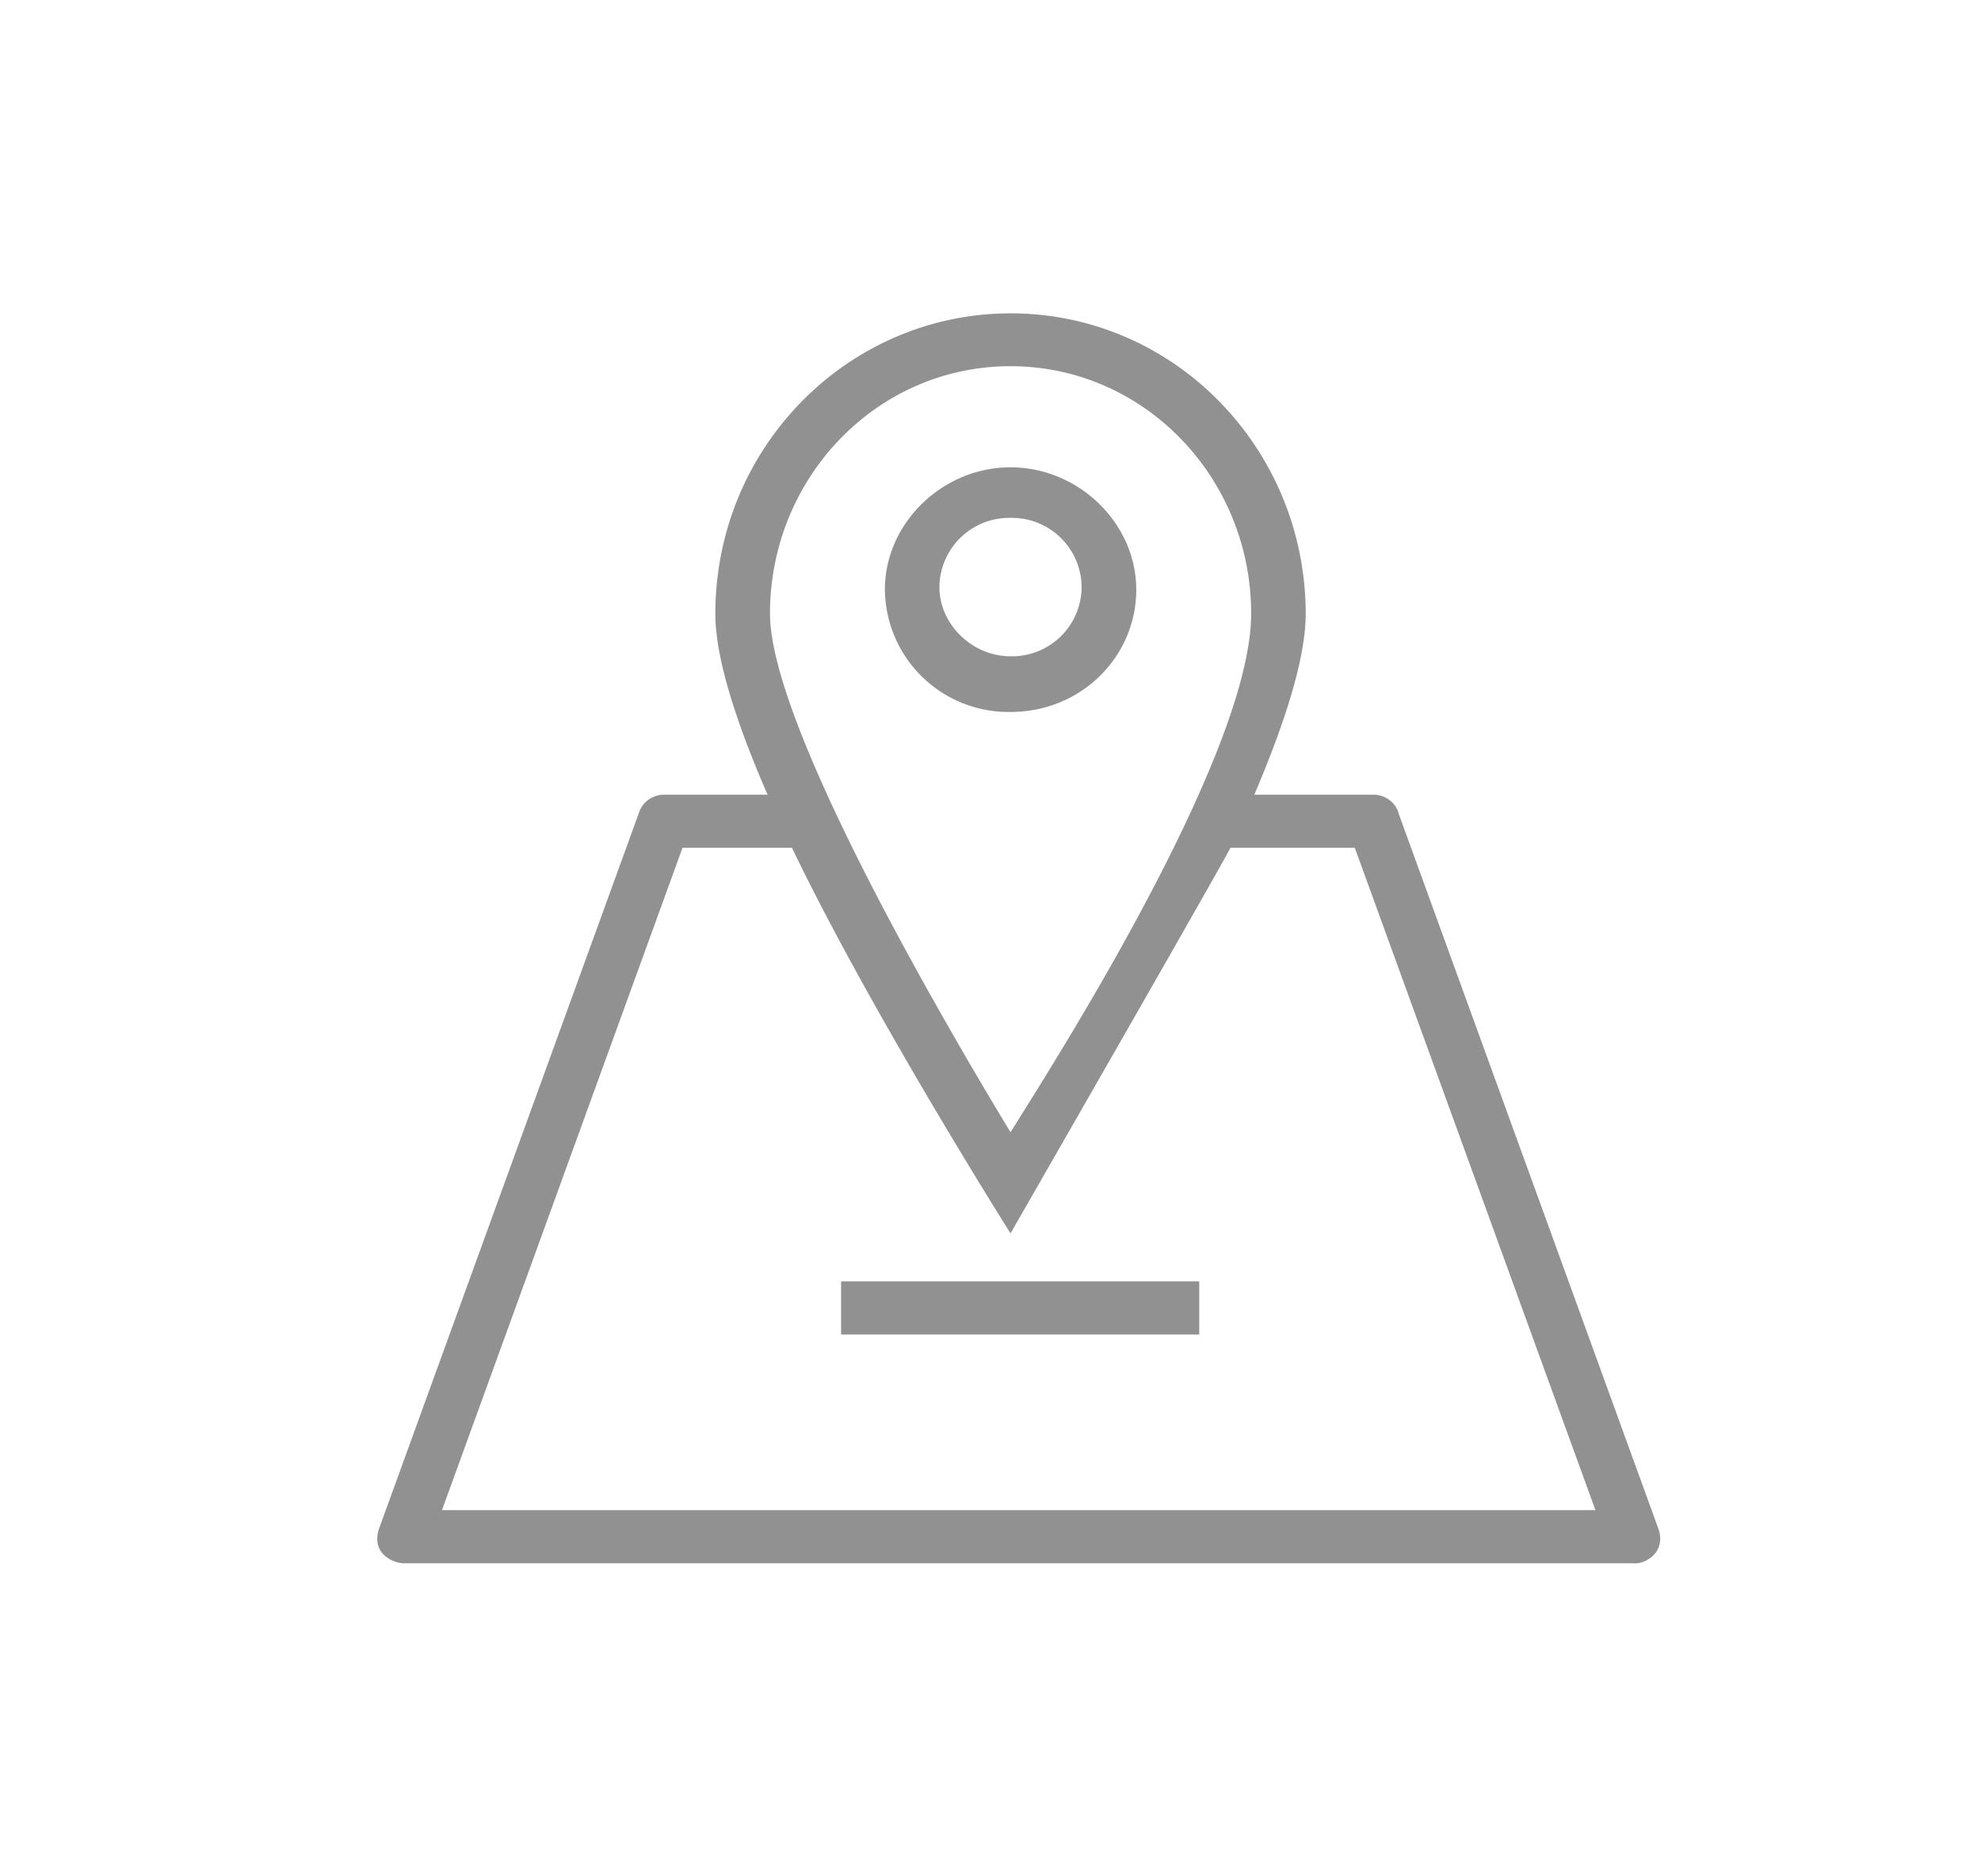 <svg xmlns="http://www.w3.org/2000/svg" width="19" height="18"><path fill="none" d="M.54 0h18v18h-18V0z"/><path fill-rule="evenodd" fill="#919191" d="M15.669 14.997H3.871c-.078 0-.317-.078-.236-.331l2.491-6.863a.252.252 0 0 1 .237-.179h.999c-.295-.679-.501-1.304-.501-1.734 0-1.608 1.283-2.884 2.831-2.884 1.573 0 2.831 1.301 2.831 2.884 0 .389-.168.972-.493 1.734h1.148c.106 0 .211.076.236.179l2.492 6.863c.078.228-.131.343-.237.331zM9.692 3.513c-1.286 0-2.307 1.073-2.307 2.374 0 1.019 1.52 3.674 2.307 4.975.315-.51 2.308-3.591 2.308-4.975 0-1.303-1.025-2.374-2.308-2.374zm3.302 4.62h-1.193c-.06.13-2.109 3.699-2.109 3.699S8.348 9.703 7.596 8.133h-1.05l-2.307 6.354h11.063l-2.308-6.354zm-1.492 4.669H8.067v-.51h3.435v.51zM8.487 5.657c0-.637.551-1.174 1.205-1.174s1.206.537 1.206 1.174c0 .639-.524 1.173-1.206 1.173a1.186 1.186 0 0 1-1.205-1.173zm1.887-.025a.669.669 0 0 0-.682-.664.67.67 0 0 0-.682.664c0 .358.315.664.682.664a.668.668 0 0 0 .682-.664z"/></svg>